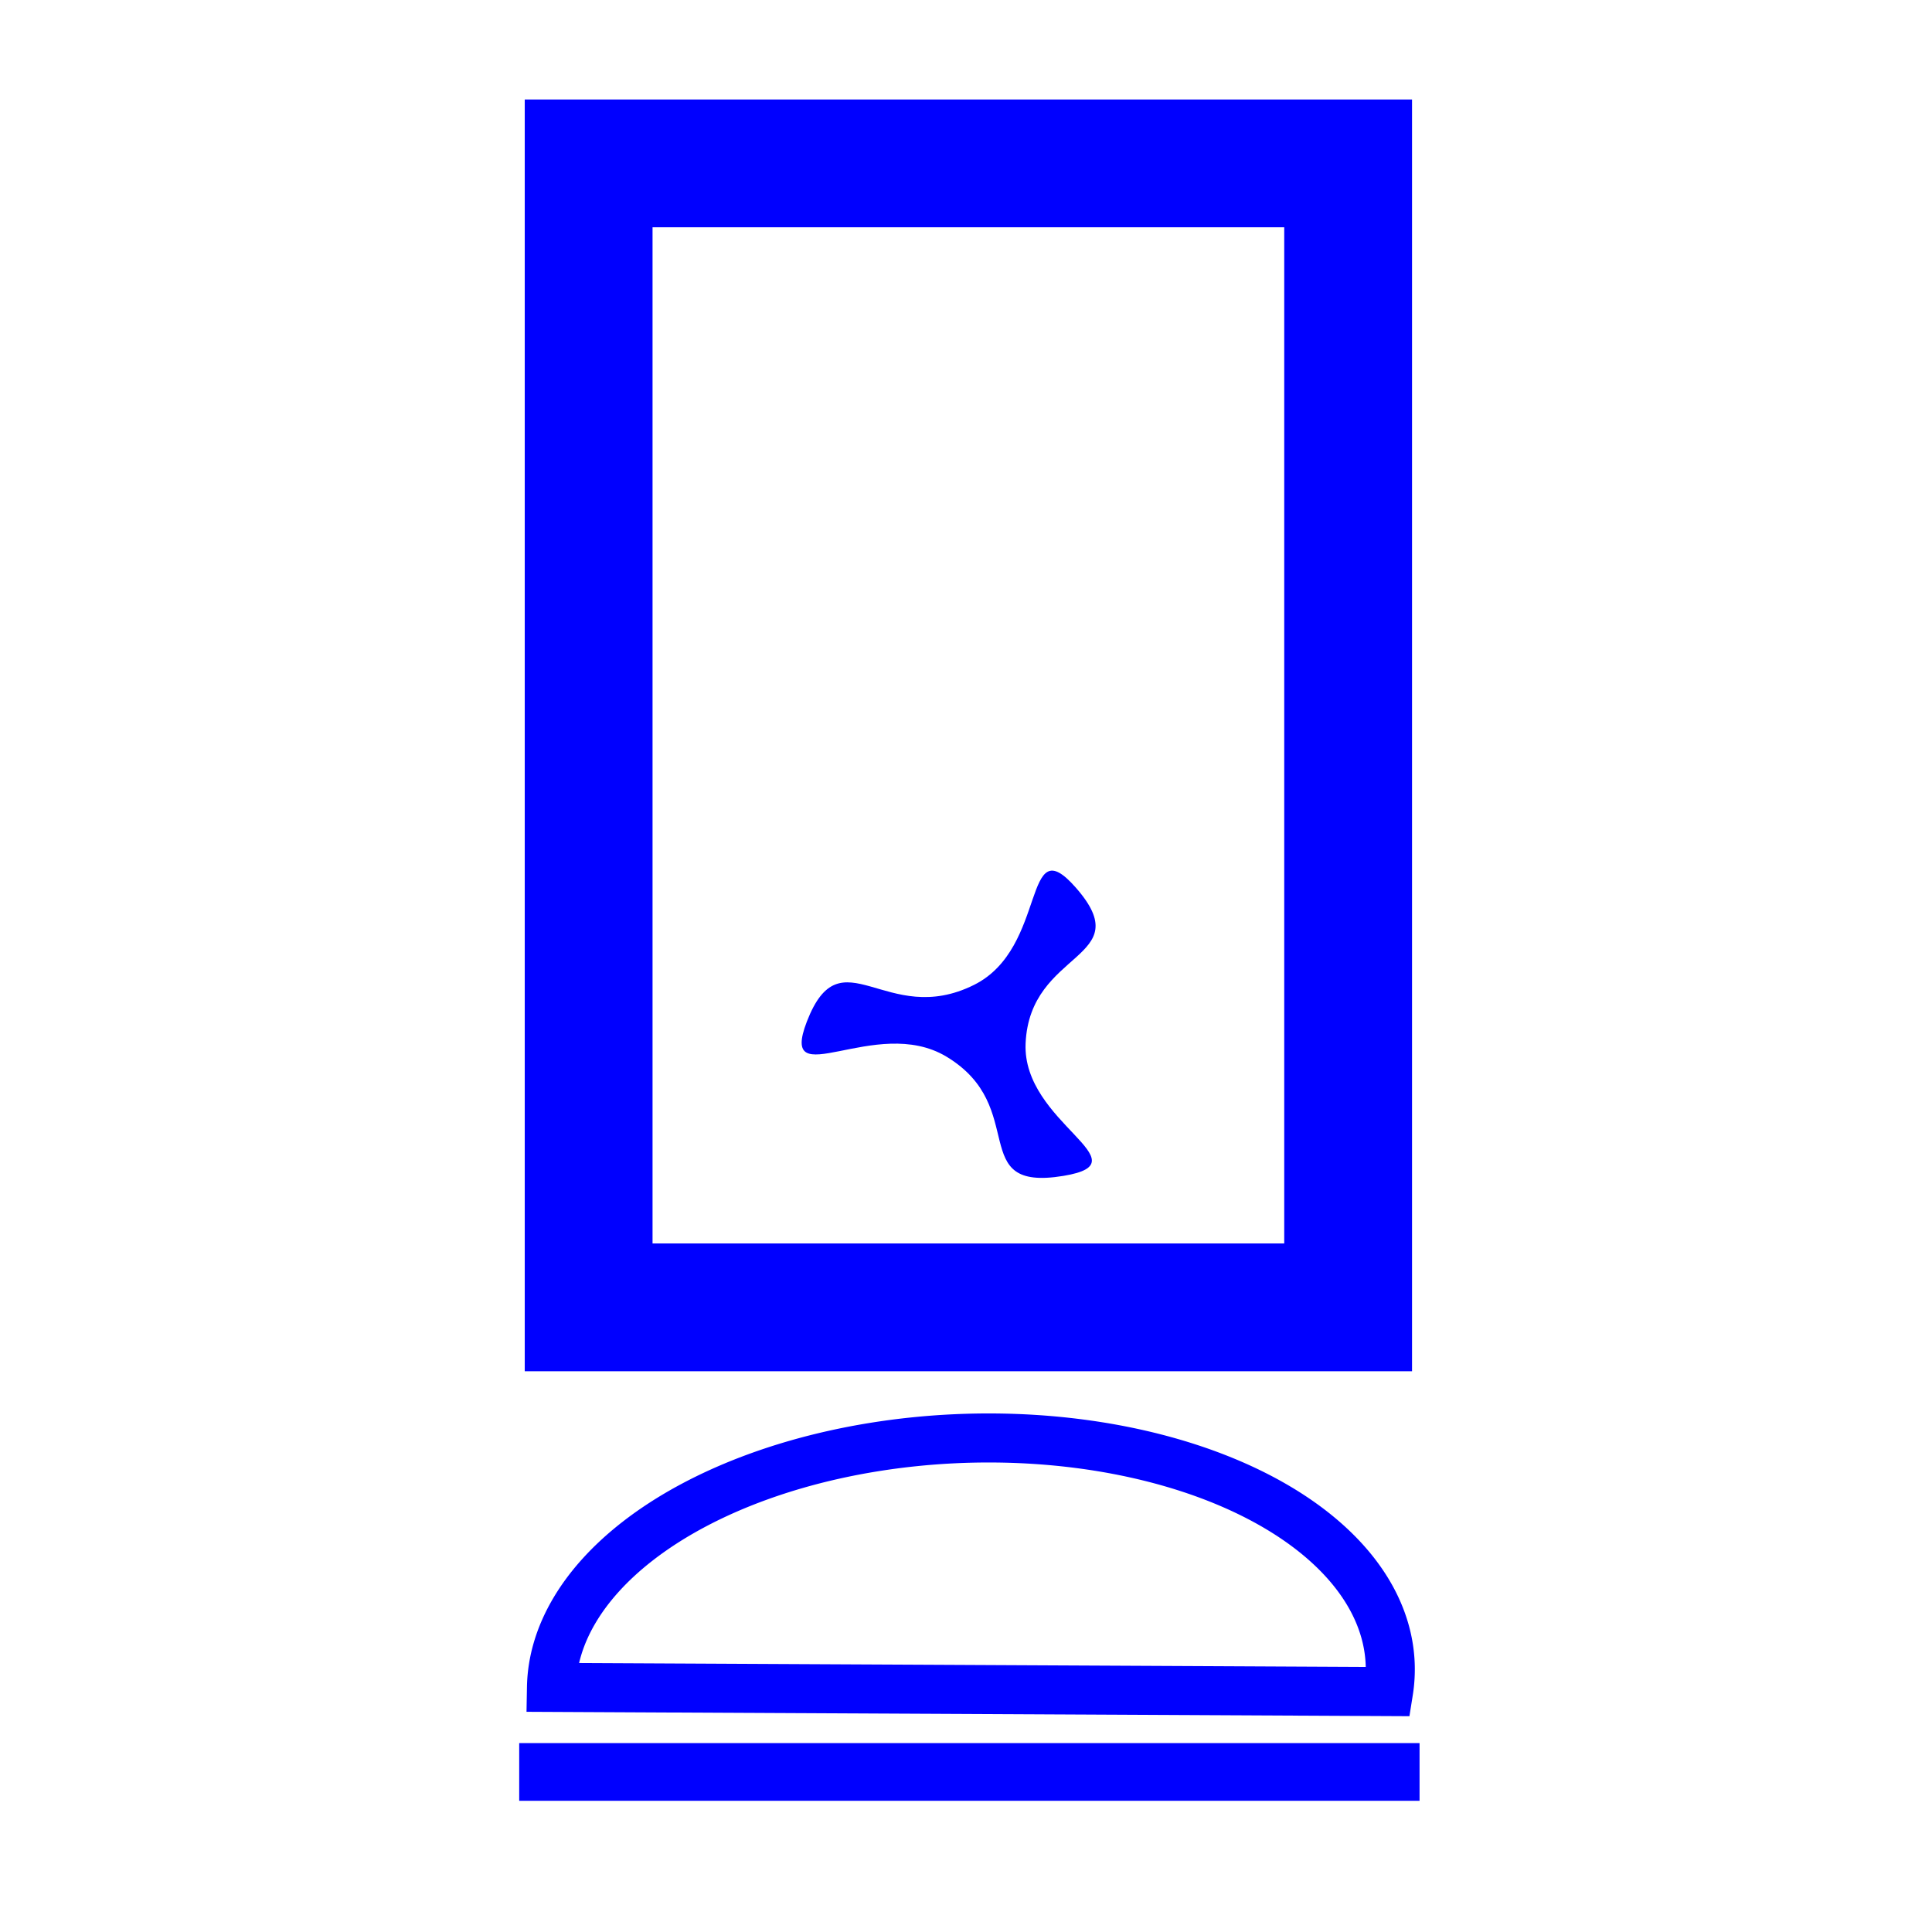<?xml version="1.0" encoding="UTF-8" standalone="no"?>
<svg
   xmlns:osb="http://www.openswatchbook.org/uri/2009/osb"
   xmlns:dc="http://purl.org/dc/elements/1.1/"
   xmlns:cc="http://creativecommons.org/ns#"
   xmlns:rdf="http://www.w3.org/1999/02/22-rdf-syntax-ns#"
   xmlns:svg="http://www.w3.org/2000/svg"
   xmlns="http://www.w3.org/2000/svg"
   xmlns:sodipodi="http://sodipodi.sourceforge.net/DTD/sodipodi-0.dtd"
   xmlns:inkscape="http://www.inkscape.org/namespaces/inkscape"
   width="512mm"
   height="512mm"
   viewBox="0 0 512 512"
   version="1.1"
   id="svg849"
   inkscape:version="1.0.1 (3bc2e813f5, 2020-09-07)"
   sodipodi:docname="accessory.svg">
  <defs
     id="defs843">
    <linearGradient
       id="linearGradient1418"
       osb:paint="solid">
      <stop
         style="stop-color:#000000;stop-opacity:1;"
         offset="0"
         id="stop1416" />
    </linearGradient>
  </defs>
  <sodipodi:namedview
     id="base"
     pagecolor="#ffffff"
     bordercolor="#666666"
     borderopacity="1.0"
     inkscape:pageopacity="0.0"
     inkscape:pageshadow="2"
     inkscape:zoom="0.24332228"
     inkscape:cx="-136.28489"
     inkscape:cy="849.63881"
     inkscape:document-units="px"
     inkscape:current-layer="layer1"
     inkscape:document-rotation="0"
     showgrid="false"
     inkscape:window-width="1920"
     inkscape:window-height="988"
     inkscape:window-x="0"
     inkscape:window-y="25"
     inkscape:window-maximized="1" />
  <g
     inkscape:label="Layer 1"
     inkscape:groupmode="layer"
     id="layer1">
    <path
       id="path844-3-6"
       style="opacity:1;fill:none;fill-opacity:1;stroke:#0000ff;stroke-width:12.996;stroke-miterlimit:4;stroke-dasharray:none;stroke-opacity:1"
       d="M 367.974,448.284 A 63.954,111.202 87.906 0 0 324.505,392.512 63.954,111.202 87.906 0 0 168.764,408.591 63.954,111.202 87.906 0 0 146.146,447.181 Z" />
    <rect
       style="fill:none;stroke:#0000ff;stroke-width:33.867;stroke-miterlimit:4;stroke-dasharray:none;stroke-opacity:1"
       id="rect1575"
       width="201.273"
       height="303.162"
       x="155.997"
       y="43.299" />
    <path
       id="path2297"
       style="opacity:1;fill:#0000ff;stroke-width:11.253;stroke-miterlimit:4;stroke-dasharray:none;paint-order:stroke fill markers;stroke:none;stroke-opacity:1;fill-opacity:1"
       inkscape:transform-center-x="34.917662"
       inkscape:transform-center-y="-17.926689"
       d="m 285.078,235.203 c 16.905,19.25 -12.222,16.289 -13.285,41.343 -0.894,21.066 31.895,31.466 10.038,35.073 -25.994,4.289 -8.732,-18.204 -31.03,-31.606 -18.749,-11.269 -44.621,10.518 -36.979,-9.274 9.089,-23.539 20.954,1.915 44.315,-9.737 19.643,-9.797 12.726,-41.985 26.94,-25.799 z" />
    <path
       style="fill:none;stroke:#0000ff;stroke-width:15.29;stroke-linecap:square;stroke-linejoin:miter;stroke-miterlimit:4;stroke-dasharray:none;stroke-opacity:1"
       d="m 145.242,469.585 h 223.311"
       id="path1426" />
  </g>
</svg>
